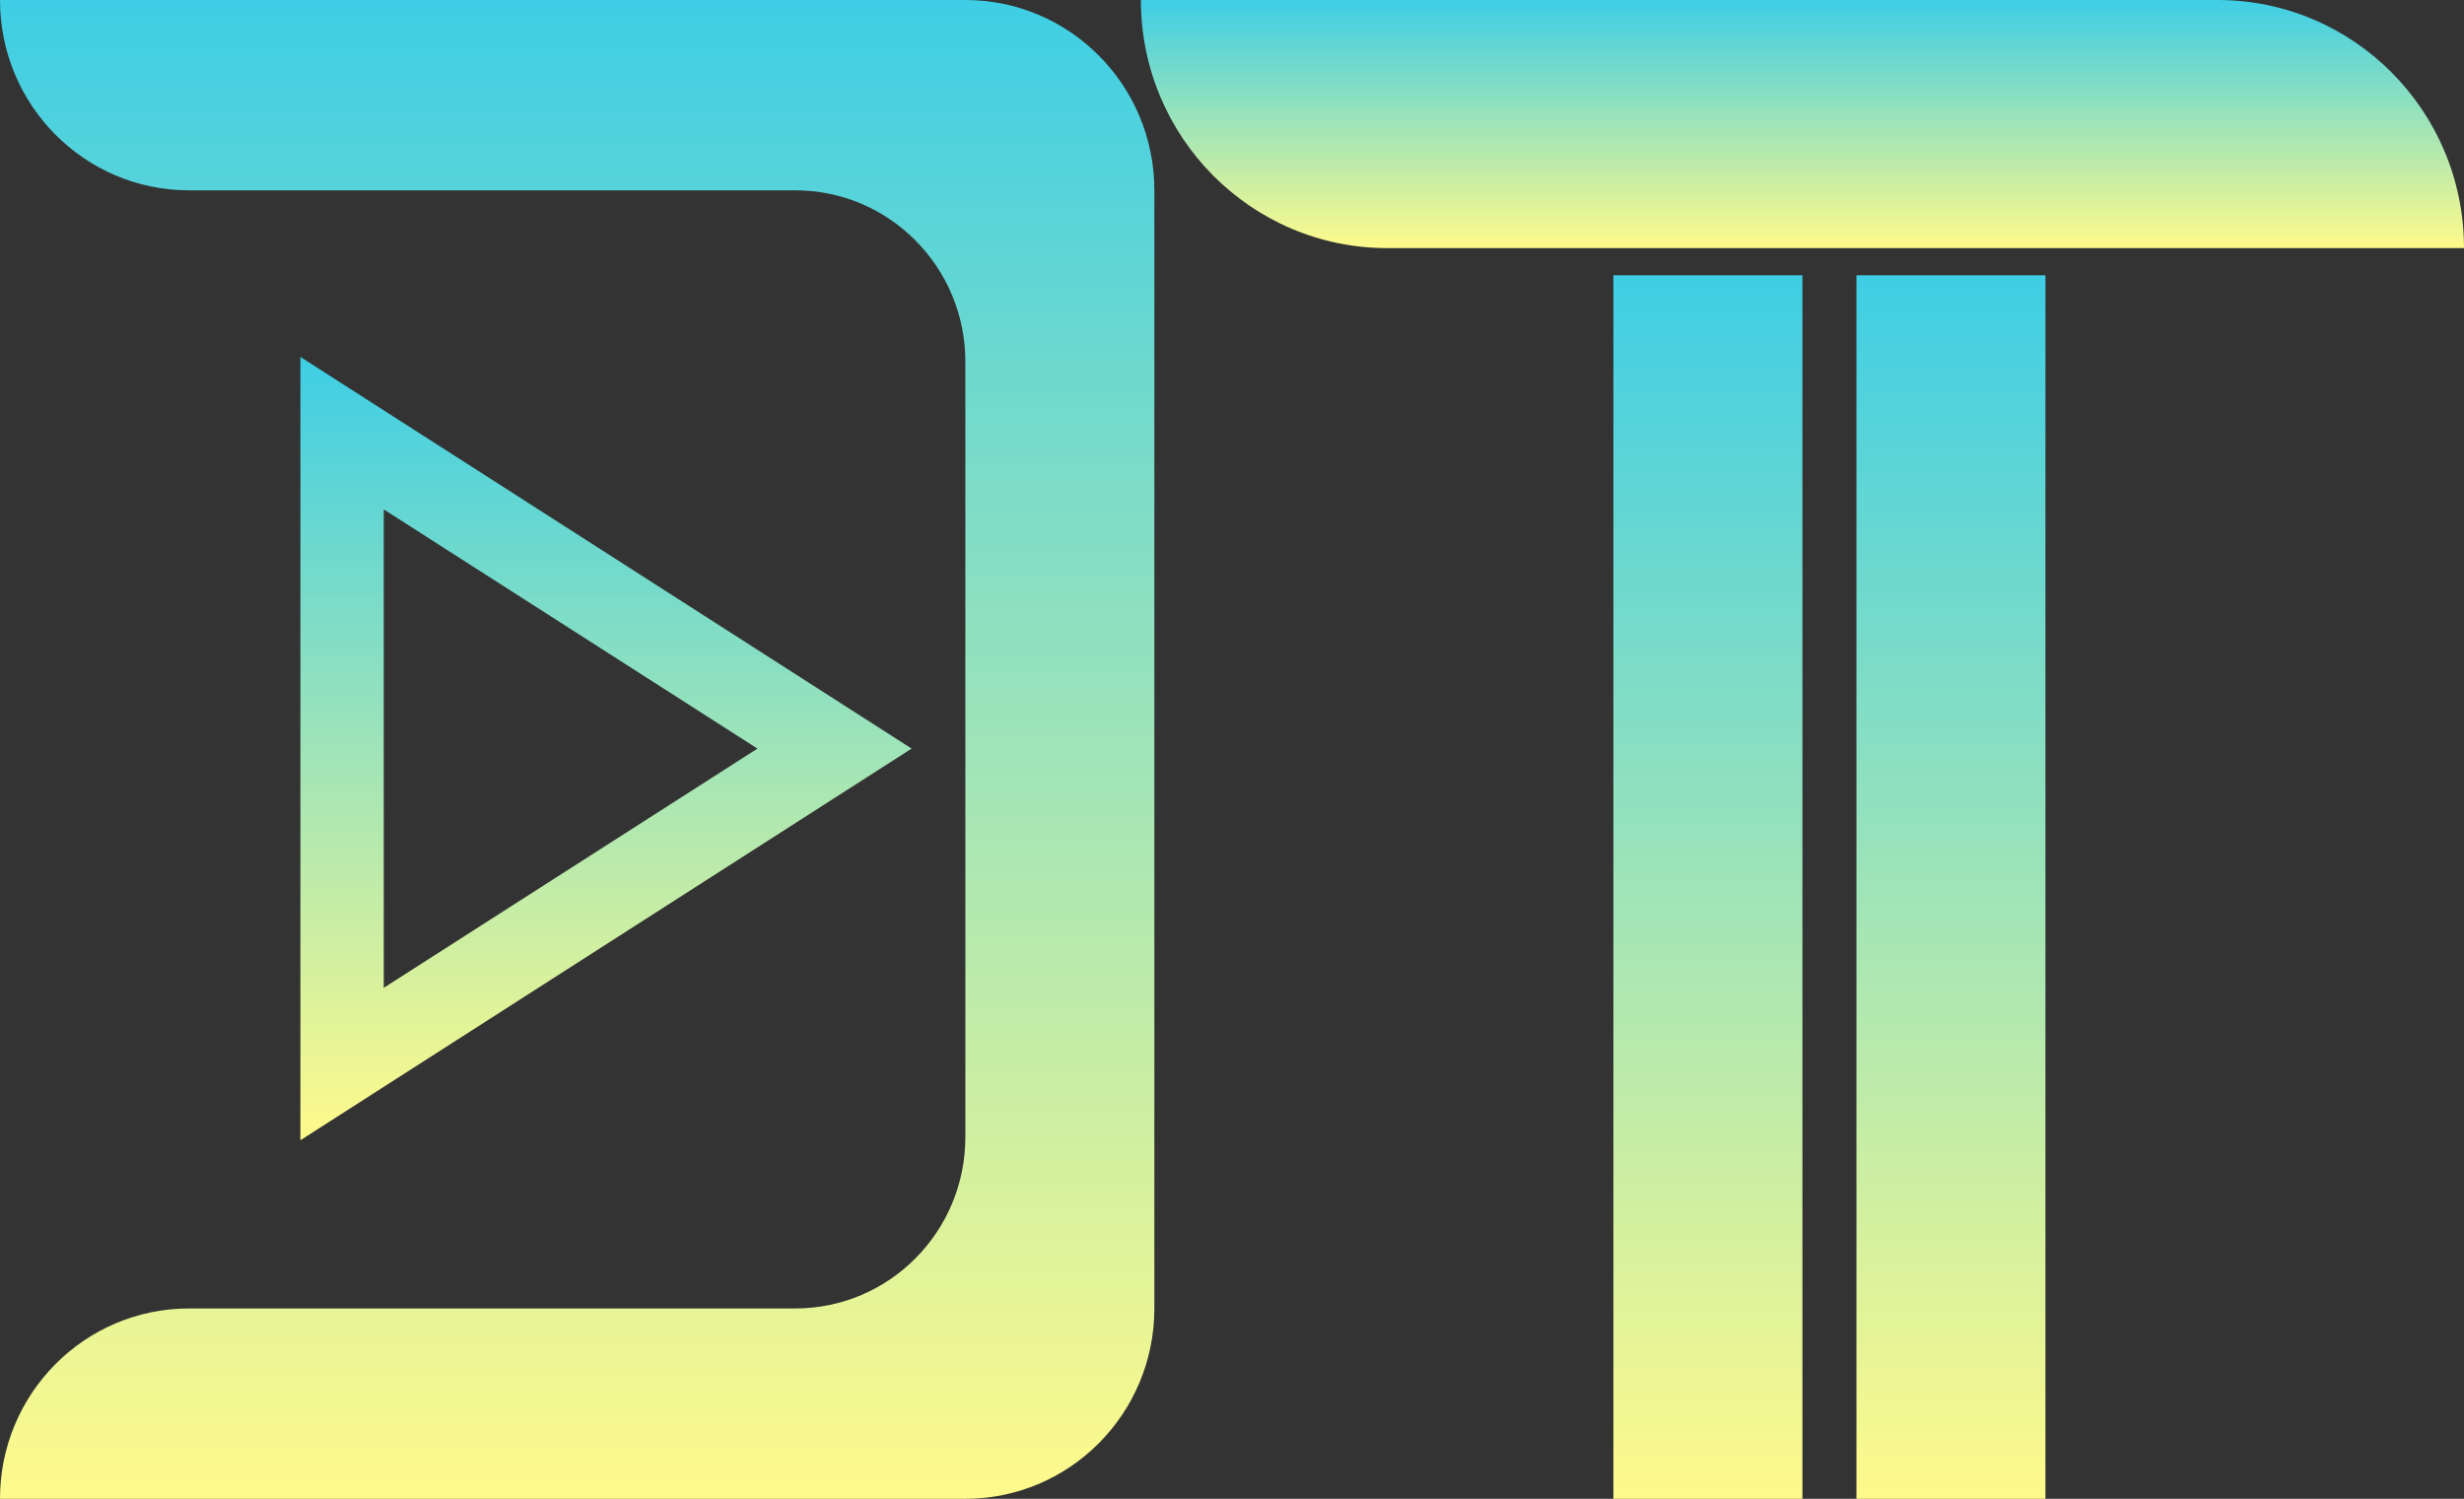 <svg width="120" height="73" viewBox="0 0 120 73" fill="none" xmlns="http://www.w3.org/2000/svg">
<rect x="0" y="0" width="120" height="73" fill="#333333" stroke="none"/>
<path d="M108 0H55.562C55.562 6.674 60.934 12.084 67.562 12.084H120C120 5.41 114.628 0 108 0Z" fill="url(#paint0_linear_49_139)"/>
<path d="M87.781 13.408H78.575V73H87.781V13.408Z" fill="url(#paint1_linear_49_139)"/>
<path d="M99.616 13.408H90.411V73H99.616V13.408Z" fill="url(#paint2_linear_49_139)"/>
<path d="M14.63 17.384V55.535L44.397 36.46L14.63 17.384ZM18.689 24.81L36.888 36.46L18.689 48.111V24.81Z" fill="url(#paint3_linear_49_139)"/>
<path d="M47.014 0H0C0 5.12 4.121 9.27 9.205 9.27H38.727C43.304 9.27 47.014 13.006 47.014 17.614V55.384C47.014 59.992 43.304 63.728 38.727 63.728H9.205C4.121 63.728 0 67.878 0 72.998H47.014C52.098 72.998 56.219 68.848 56.219 63.728V9.27C56.219 4.15 52.098 0 47.014 0Z" fill="url(#paint4_linear_49_139)"/>
<defs>
<linearGradient id="paint0_linear_49_139" x1="87.781" y1="12.084" x2="87.781" y2="0" gradientUnits="userSpaceOnUse">
<stop stop-color="#FFFA8B"/>
<stop offset="1" stop-color="#3ECEE5"/>
</linearGradient>
<linearGradient id="paint1_linear_49_139" x1="83.178" y1="73" x2="83.178" y2="13.408" gradientUnits="userSpaceOnUse">
<stop stop-color="#FFFA8B"/>
<stop offset="1" stop-color="#3ECEE5"/>
</linearGradient>
<linearGradient id="paint2_linear_49_139" x1="95.014" y1="73" x2="95.014" y2="13.408" gradientUnits="userSpaceOnUse">
<stop stop-color="#FFFA8B"/>
<stop offset="1" stop-color="#3ECEE5"/>
</linearGradient>
<linearGradient id="paint3_linear_49_139" x1="29.514" y1="55.534" x2="29.514" y2="17.384" gradientUnits="userSpaceOnUse">
<stop stop-color="#FFFA8B"/>
<stop offset="1" stop-color="#3ECEE5"/>
</linearGradient>
<linearGradient id="paint4_linear_49_139" x1="28.11" y1="73" x2="28.11" y2="0" gradientUnits="userSpaceOnUse">
<stop stop-color="#FFFA8B"/>
<stop offset="1" stop-color="#3ECEE5"/>
</linearGradient>
</defs>
</svg>
